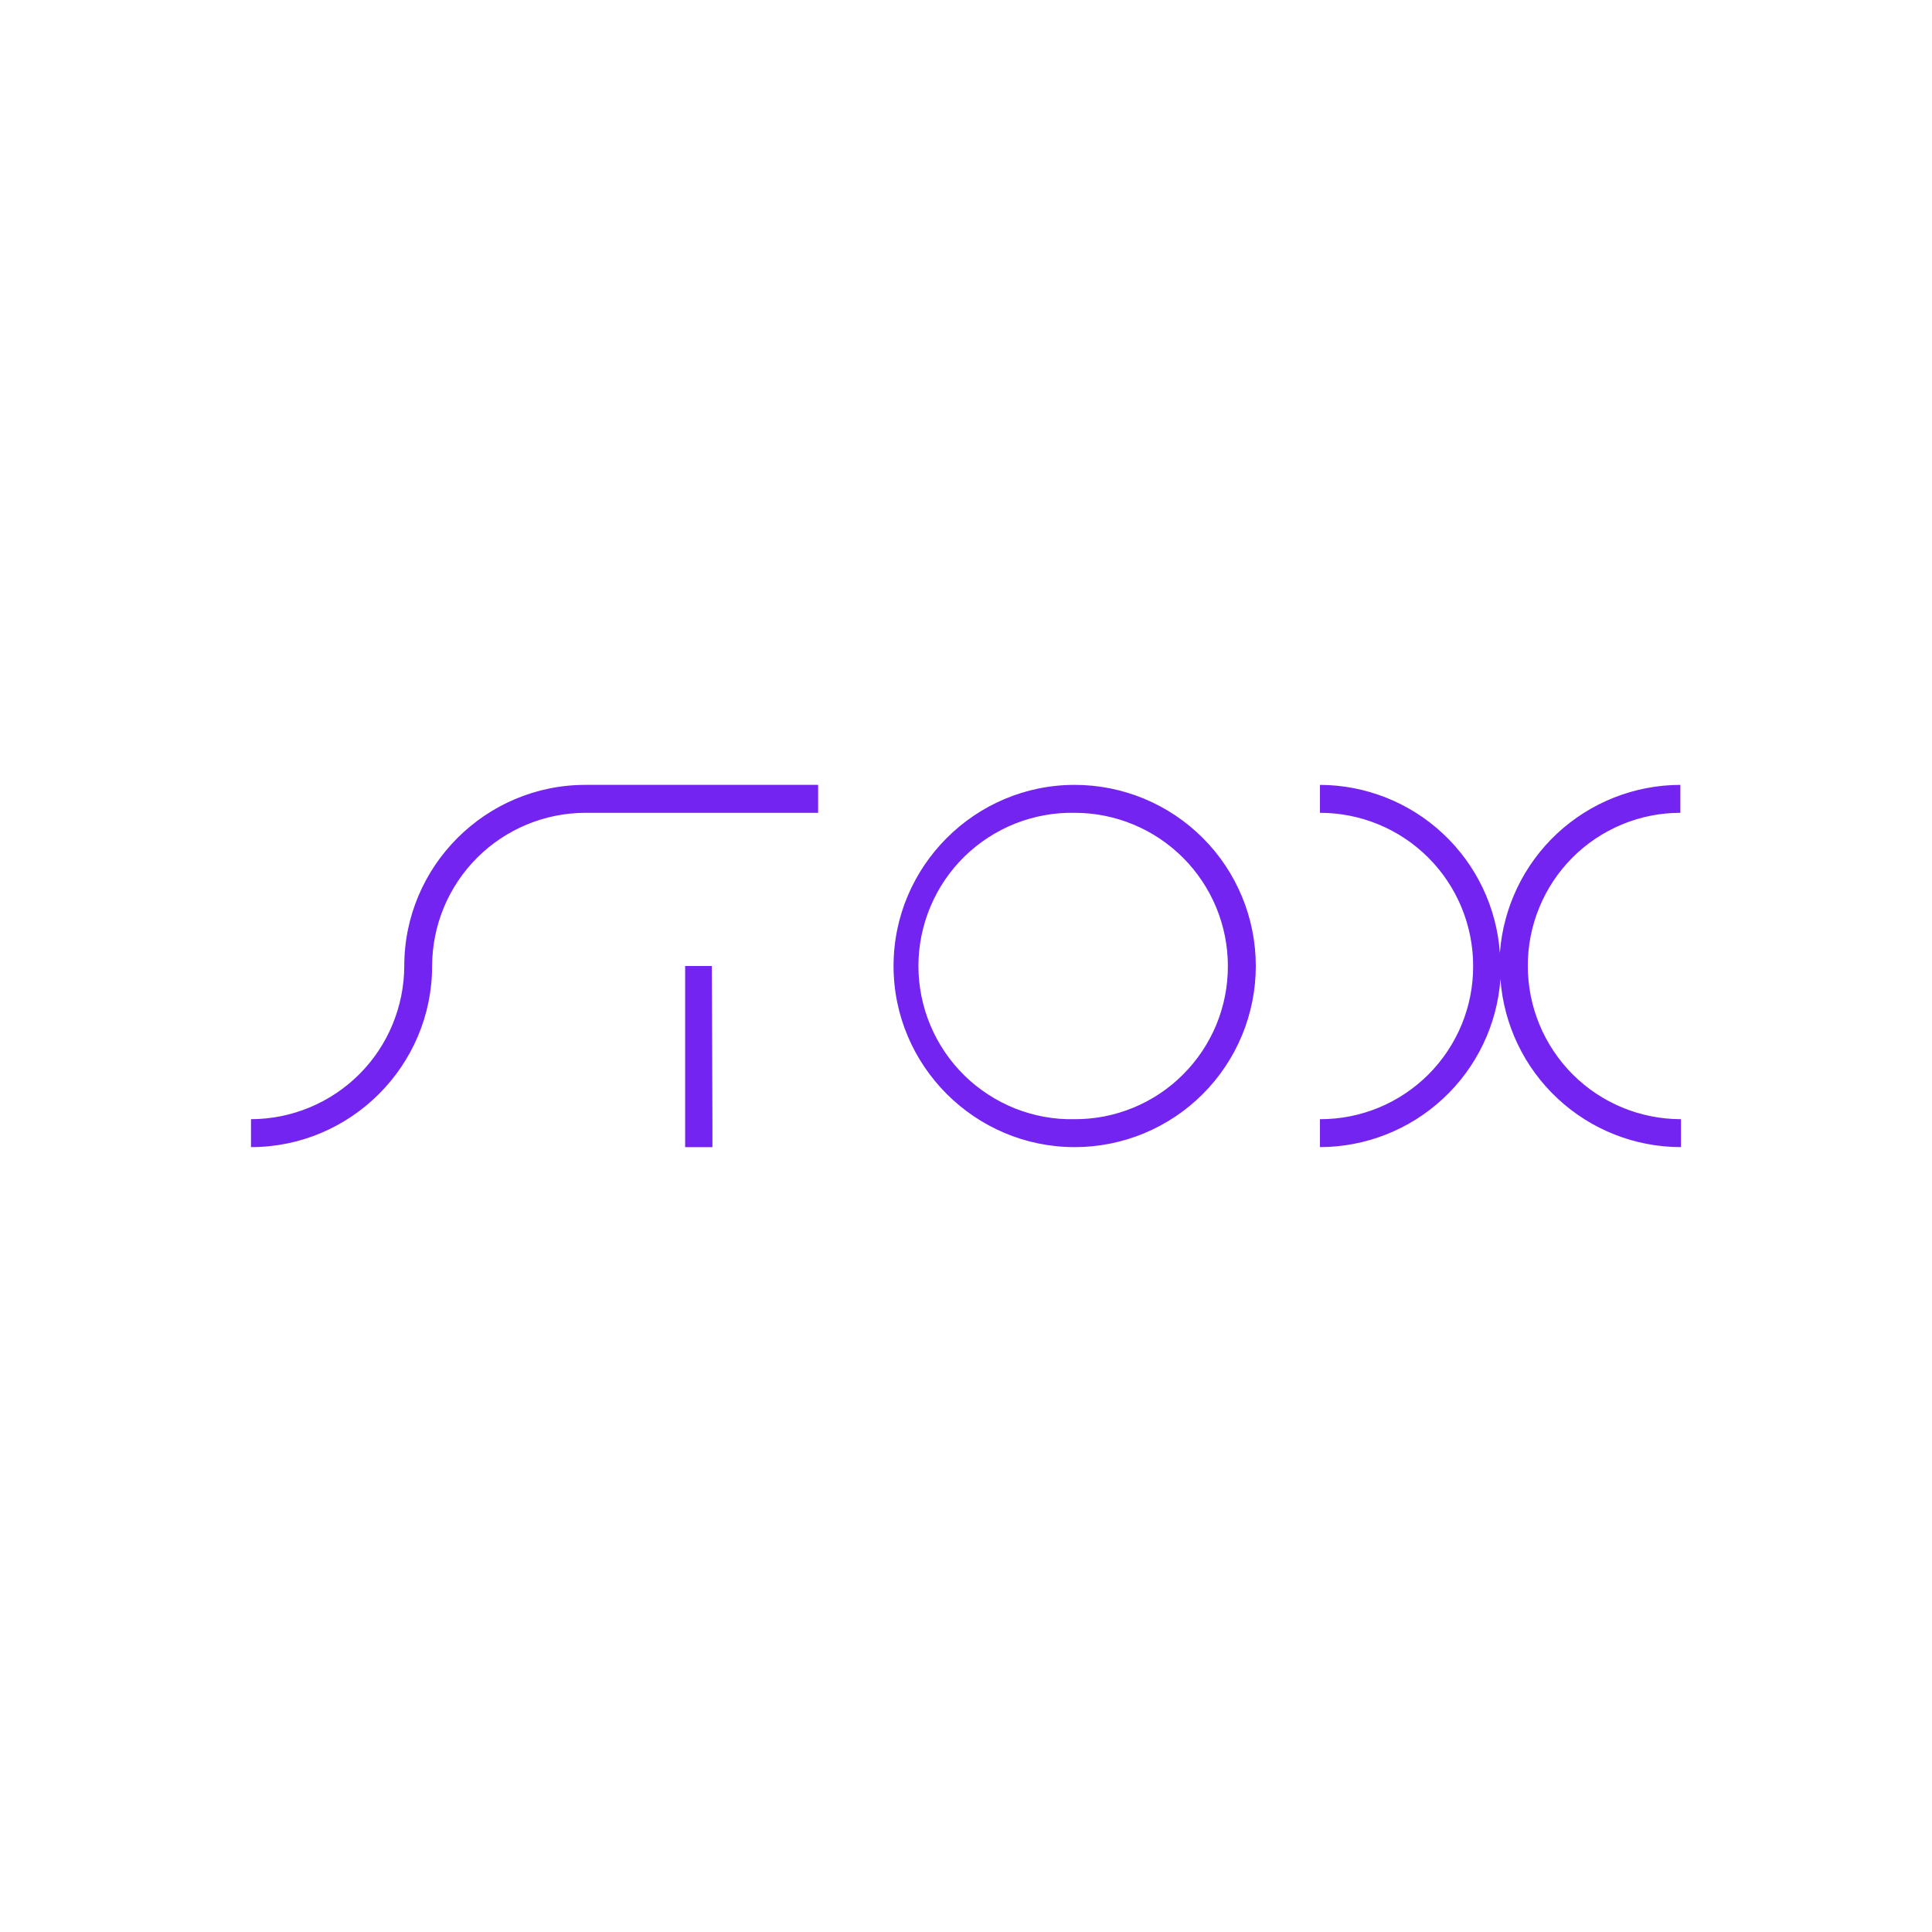 <svg width="24" height="24" viewBox="0 0 24 24" fill="none" xmlns="http://www.w3.org/2000/svg">
<path d="M20.874 10.097V9.75C20.306 9.751 19.759 9.967 19.343 10.354C18.928 10.741 18.674 11.271 18.632 11.838C18.592 11.272 18.339 10.742 17.924 10.355C17.51 9.968 16.964 9.752 16.397 9.75V10.097C16.902 10.097 17.386 10.297 17.743 10.654C18.1 11.011 18.3 11.495 18.3 12C18.301 12.25 18.252 12.498 18.157 12.729C18.061 12.96 17.921 13.171 17.744 13.348C17.567 13.524 17.357 13.665 17.126 13.76C16.895 13.855 16.647 13.904 16.397 13.903V14.25C16.965 14.249 17.512 14.033 17.928 13.646C18.344 13.259 18.598 12.729 18.639 12.162C18.68 12.729 18.934 13.26 19.35 13.647C19.766 14.035 20.313 14.25 20.882 14.25V13.903C20.377 13.903 19.893 13.703 19.536 13.346C19.18 12.989 18.979 12.505 18.979 12C18.978 11.751 19.027 11.503 19.122 11.273C19.216 11.042 19.356 10.832 19.532 10.655C19.708 10.478 19.917 10.338 20.148 10.242C20.378 10.146 20.625 10.097 20.874 10.097ZM8.85 14.25V13.992L8.843 12H8.511V14.25H8.85ZM13.35 9.75C12.111 9.75 11.1 10.761 11.1 12C11.1 13.239 12.111 14.25 13.35 14.25C13.947 14.25 14.519 14.013 14.941 13.591C15.363 13.169 15.6 12.597 15.6 12C15.6 11.403 15.363 10.831 14.941 10.409C14.519 9.987 13.947 9.75 13.35 9.75ZM13.35 13.903C13.097 13.909 12.846 13.863 12.61 13.77C12.375 13.676 12.161 13.537 11.98 13.36C11.799 13.182 11.656 12.971 11.558 12.738C11.46 12.504 11.409 12.254 11.409 12C11.409 11.747 11.46 11.497 11.558 11.263C11.656 11.03 11.799 10.818 11.98 10.641C12.161 10.464 12.375 10.325 12.61 10.231C12.846 10.138 13.097 10.092 13.35 10.097C13.855 10.097 14.339 10.298 14.696 10.655C15.052 11.012 15.253 11.495 15.253 12C15.254 12.25 15.205 12.498 15.11 12.729C15.014 12.96 14.874 13.17 14.697 13.347C14.521 13.524 14.311 13.664 14.079 13.76C13.848 13.855 13.601 13.904 13.35 13.903ZM7.272 9.75C6.032 9.75 5.022 10.761 5.022 12C5.02 12.505 4.82 12.988 4.463 13.345C4.106 13.701 3.623 13.902 3.118 13.903V14.25C4.357 14.25 5.368 13.239 5.368 12C5.369 11.495 5.57 11.012 5.927 10.655C6.284 10.299 6.767 10.098 7.272 10.097H10.163V9.75H7.272Z" fill="#7324F0"/>
</svg>
